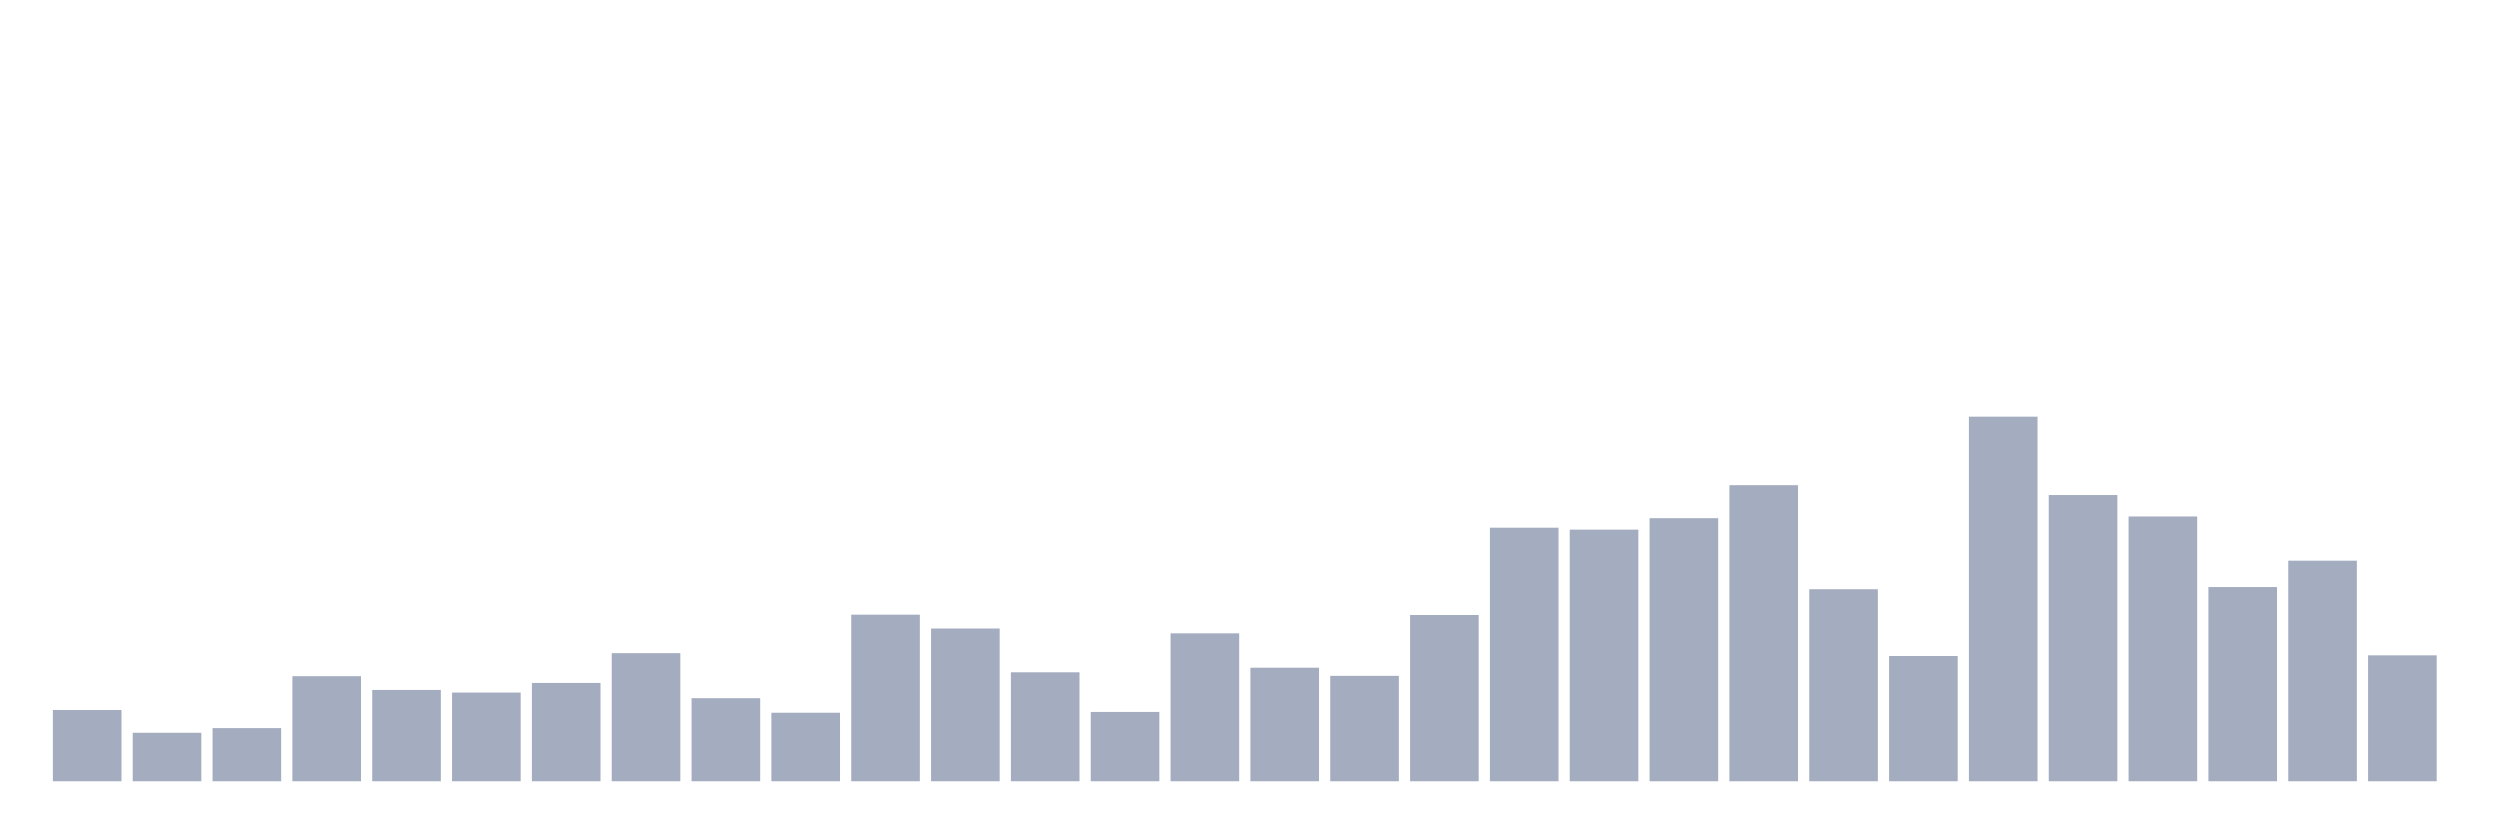 <svg xmlns="http://www.w3.org/2000/svg" viewBox="0 0 480 160"><g transform="translate(10,10)"><rect class="bar" x="0.153" width="13.175" y="126.317" height="13.683" fill="rgb(164,173,192)"></rect><rect class="bar" x="15.482" width="13.175" y="130.695" height="9.305" fill="rgb(164,173,192)"></rect><rect class="bar" x="30.81" width="13.175" y="129.793" height="10.207" fill="rgb(164,173,192)"></rect><rect class="bar" x="46.138" width="13.175" y="119.827" height="20.173" fill="rgb(164,173,192)"></rect><rect class="bar" x="61.466" width="13.175" y="122.467" height="17.533" fill="rgb(164,173,192)"></rect><rect class="bar" x="76.794" width="13.175" y="122.973" height="17.027" fill="rgb(164,173,192)"></rect><rect class="bar" x="92.123" width="13.175" y="121.125" height="18.875" fill="rgb(164,173,192)"></rect><rect class="bar" x="107.451" width="13.175" y="115.405" height="24.595" fill="rgb(164,173,192)"></rect><rect class="bar" x="122.779" width="13.175" y="124.051" height="15.949" fill="rgb(164,173,192)"></rect><rect class="bar" x="138.107" width="13.175" y="126.845" height="13.155" fill="rgb(164,173,192)"></rect><rect class="bar" x="153.436" width="13.175" y="108.014" height="31.986" fill="rgb(164,173,192)"></rect><rect class="bar" x="168.764" width="13.175" y="110.676" height="29.324" fill="rgb(164,173,192)"></rect><rect class="bar" x="184.092" width="13.175" y="119.079" height="20.921" fill="rgb(164,173,192)"></rect><rect class="bar" x="199.42" width="13.175" y="126.691" height="13.309" fill="rgb(164,173,192)"></rect><rect class="bar" x="214.748" width="13.175" y="111.6" height="28.4" fill="rgb(164,173,192)"></rect><rect class="bar" x="230.077" width="13.175" y="118.199" height="21.801" fill="rgb(164,173,192)"></rect><rect class="bar" x="245.405" width="13.175" y="119.761" height="20.239" fill="rgb(164,173,192)"></rect><rect class="bar" x="260.733" width="13.175" y="108.08" height="31.92" fill="rgb(164,173,192)"></rect><rect class="bar" x="276.061" width="13.175" y="91.317" height="48.683" fill="rgb(164,173,192)"></rect><rect class="bar" x="291.39" width="13.175" y="91.691" height="48.309" fill="rgb(164,173,192)"></rect><rect class="bar" x="306.718" width="13.175" y="89.491" height="50.509" fill="rgb(164,173,192)"></rect><rect class="bar" x="322.046" width="13.175" y="83.155" height="56.845" fill="rgb(164,173,192)"></rect><rect class="bar" x="337.374" width="13.175" y="103.13" height="36.87" fill="rgb(164,173,192)"></rect><rect class="bar" x="352.702" width="13.175" y="115.955" height="24.045" fill="rgb(164,173,192)"></rect><rect class="bar" x="368.031" width="13.175" y="70" height="70" fill="rgb(164,173,192)"></rect><rect class="bar" x="383.359" width="13.175" y="85.047" height="54.953" fill="rgb(164,173,192)"></rect><rect class="bar" x="398.687" width="13.175" y="89.161" height="50.839" fill="rgb(164,173,192)"></rect><rect class="bar" x="414.015" width="13.175" y="102.712" height="37.288" fill="rgb(164,173,192)"></rect><rect class="bar" x="429.344" width="13.175" y="97.652" height="42.348" fill="rgb(164,173,192)"></rect><rect class="bar" x="444.672" width="13.175" y="115.823" height="24.177" fill="rgb(164,173,192)"></rect></g></svg>